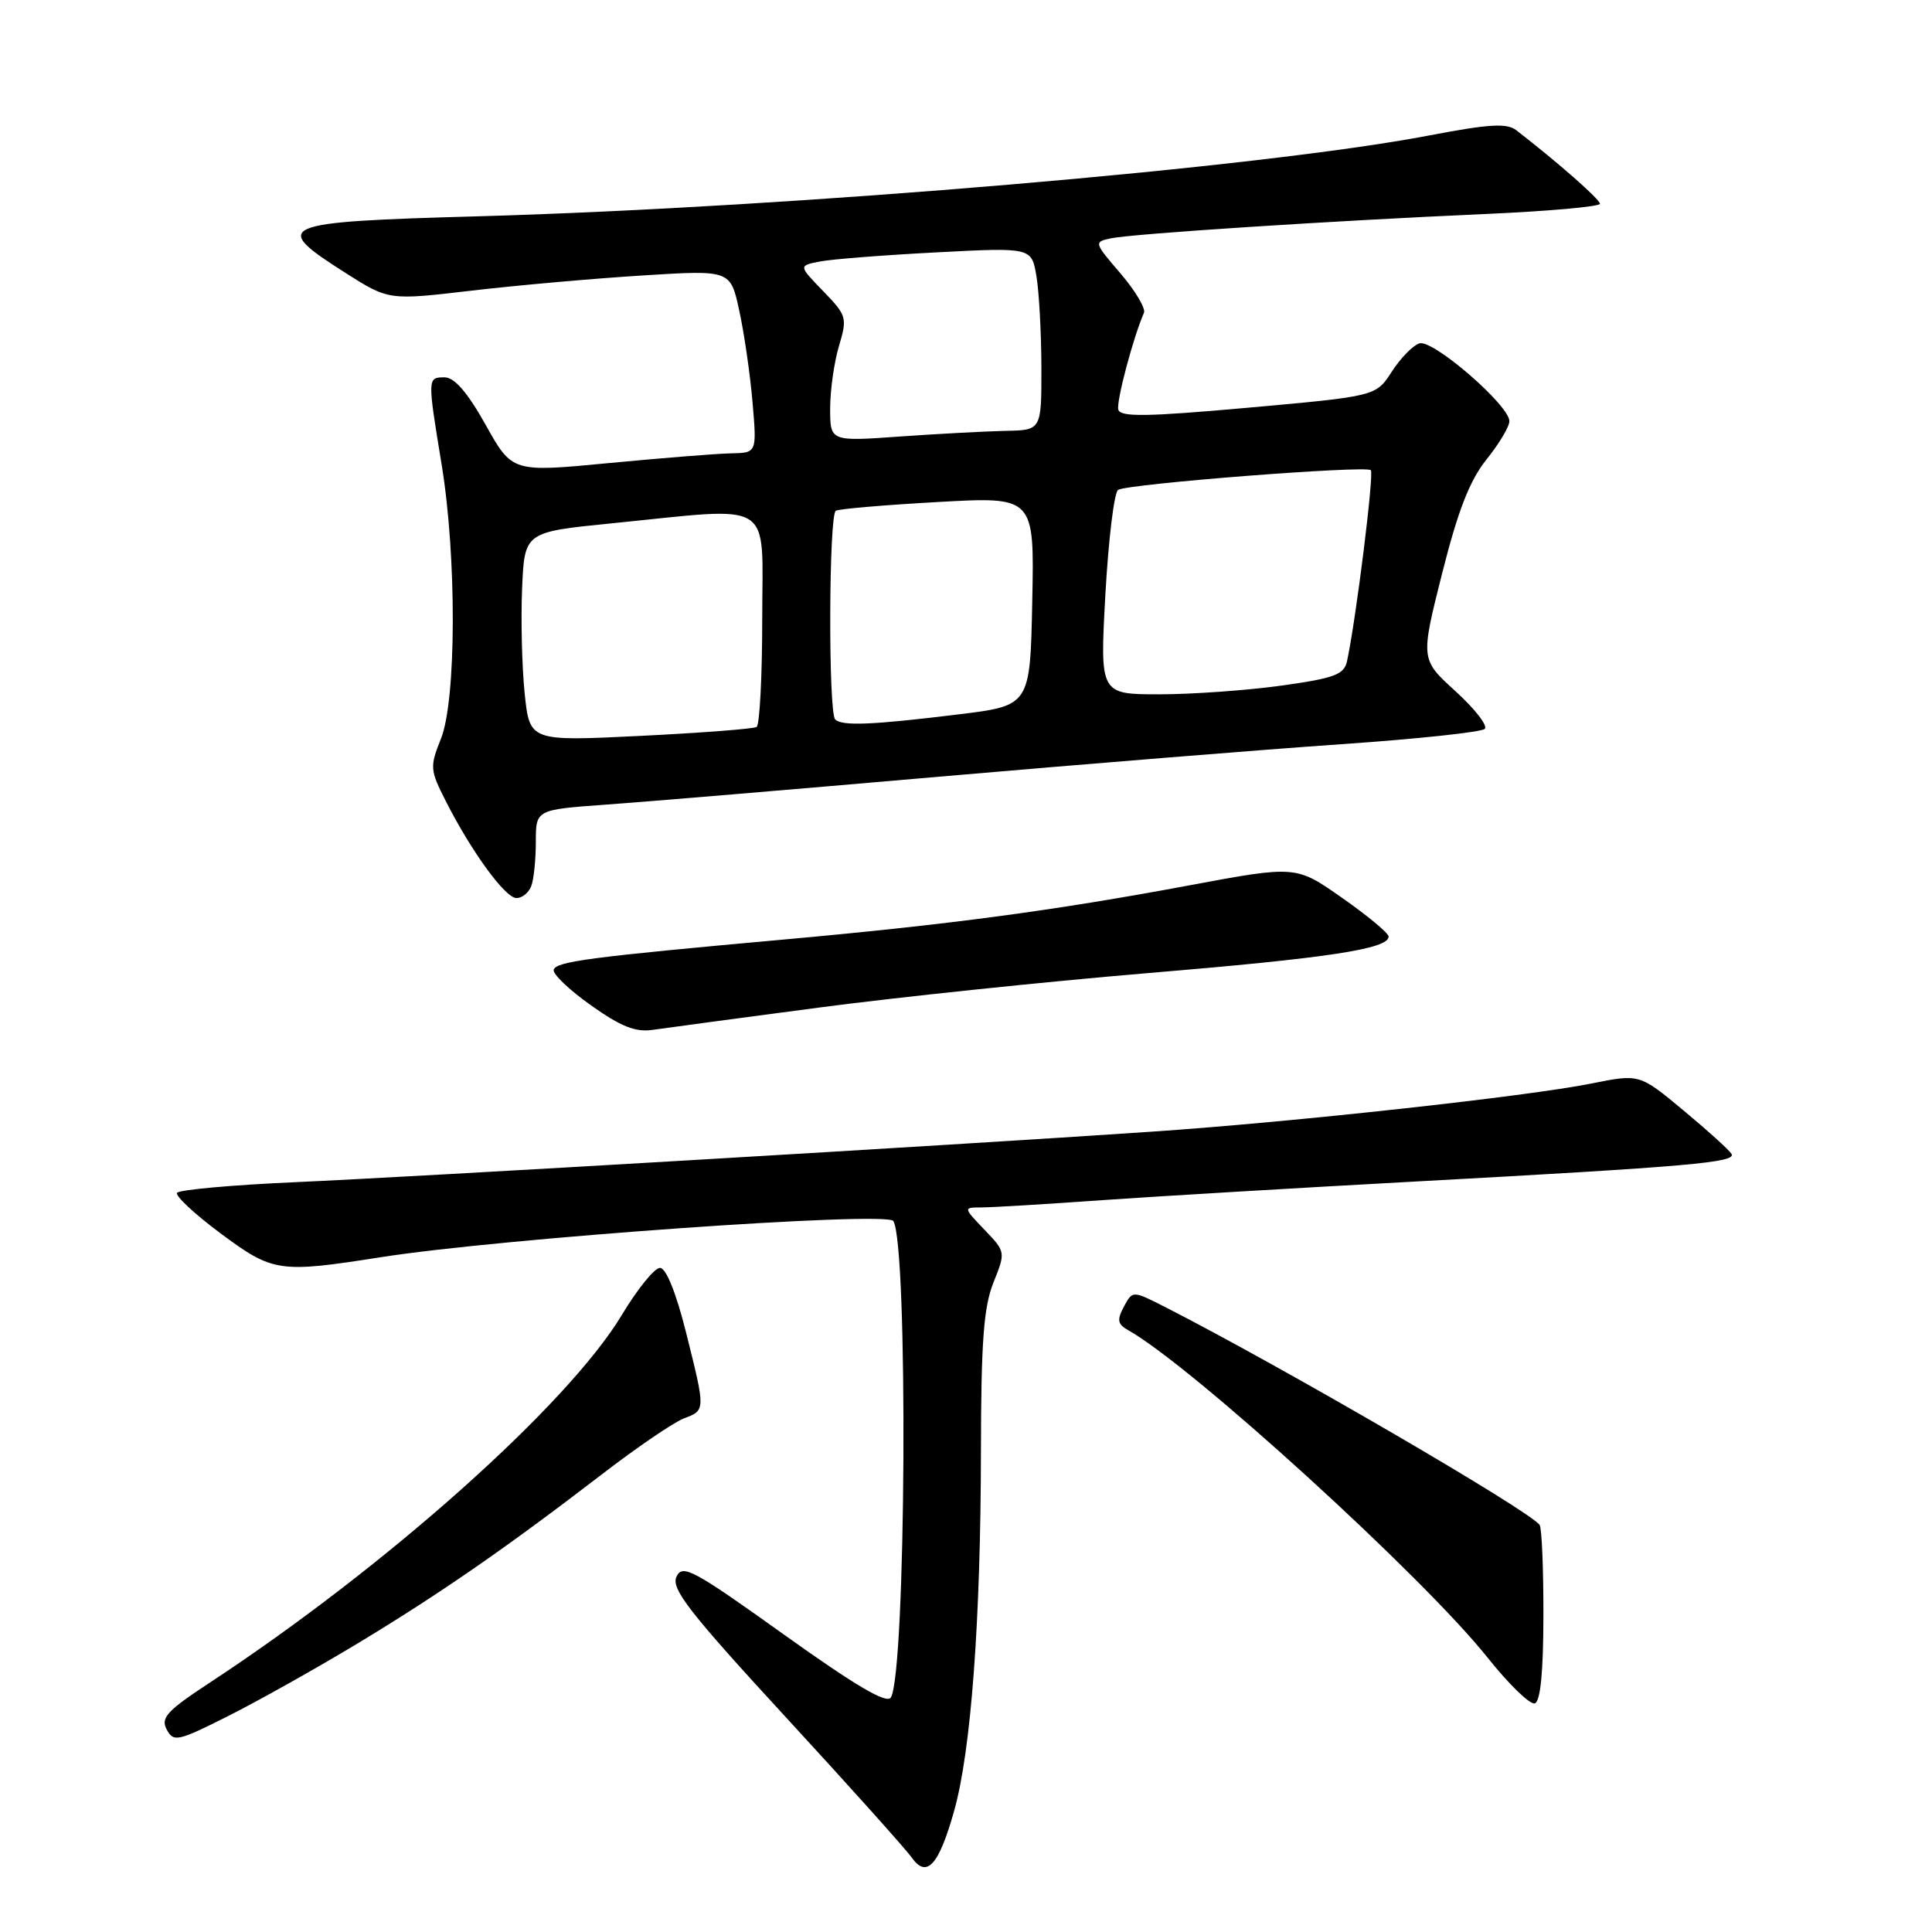 <?xml version="1.0" encoding="UTF-8" standalone="no"?>
<!DOCTYPE svg PUBLIC "-//W3C//DTD SVG 1.1//EN" "http://www.w3.org/Graphics/SVG/1.1/DTD/svg11.dtd" >
<svg xmlns="http://www.w3.org/2000/svg" xmlns:xlink="http://www.w3.org/1999/xlink" version="1.1" viewBox="0 0 256 256">
 <g >
 <path fill="currentColor"
d=" M 126.44 239.91 C 128.67 231.96 129.95 214.80 129.98 192.27 C 130.00 177.79 130.34 173.20 131.63 169.96 C 133.26 165.89 133.26 165.88 130.44 162.94 C 127.63 160.00 127.63 160.00 130.06 159.99 C 131.40 159.99 138.57 159.56 146.00 159.03 C 153.43 158.51 172.10 157.40 187.50 156.56 C 223.91 154.58 230.14 154.03 229.43 152.89 C 229.11 152.37 226.24 149.77 223.05 147.12 C 217.24 142.29 217.24 142.29 210.87 143.57 C 202.38 145.28 171.14 148.70 152.50 149.96 C 126.03 151.76 55.00 155.94 39.21 156.64 C 30.81 157.01 23.72 157.65 23.46 158.06 C 23.21 158.47 25.79 160.87 29.19 163.40 C 36.17 168.59 36.95 168.71 50.50 166.58 C 66.52 164.07 117.55 160.46 118.37 161.79 C 120.35 164.99 120.06 221.67 118.04 224.93 C 117.50 225.81 113.37 223.38 103.89 216.60 C 91.80 207.95 90.42 207.21 89.63 208.94 C 88.91 210.53 91.35 213.66 104.08 227.49 C 112.51 236.64 120.02 245.02 120.79 246.11 C 122.79 248.96 124.40 247.18 126.44 239.91 Z  M 47.41 217.75 C 58.30 211.17 67.13 205.06 79.84 195.29 C 84.43 191.76 89.27 188.47 90.59 187.96 C 93.51 186.85 93.51 186.97 90.88 176.46 C 89.57 171.25 88.25 168.00 87.45 168.00 C 86.73 168.00 84.45 170.81 82.39 174.25 C 75.25 186.12 51.15 207.63 27.81 222.95 C 22.12 226.69 21.26 227.62 22.09 229.17 C 23.00 230.87 23.54 230.75 30.28 227.36 C 34.25 225.36 41.96 221.04 47.41 217.75 Z  M 204.51 214.09 C 204.52 207.91 204.30 202.50 204.01 202.07 C 202.83 200.26 169.70 180.99 154.29 173.14 C 150.07 171.00 150.07 171.00 148.92 173.14 C 147.98 174.91 148.08 175.46 149.48 176.25 C 157.89 180.96 188.56 208.90 197.11 219.64 C 199.93 223.19 202.75 225.91 203.37 225.71 C 204.12 225.45 204.50 221.54 204.51 214.09 Z  M 108.50 133.51 C 118.95 132.13 138.53 130.08 152.00 128.95 C 176.00 126.95 184.00 125.74 184.00 124.10 C 184.00 123.66 181.24 121.35 177.86 118.99 C 171.73 114.68 171.73 114.68 157.61 117.31 C 139.61 120.67 125.89 122.50 104.00 124.48 C 78.09 126.82 73.69 127.40 73.37 128.50 C 73.21 129.05 75.42 131.17 78.29 133.20 C 82.27 136.03 84.21 136.80 86.50 136.46 C 88.15 136.22 98.05 134.89 108.50 133.51 Z  M 70.39 117.42 C 70.73 116.55 71.00 113.91 71.00 111.56 C 71.00 107.29 71.00 107.29 80.25 106.62 C 85.34 106.26 105.25 104.59 124.50 102.91 C 143.75 101.24 167.71 99.30 177.74 98.61 C 187.77 97.92 196.32 97.01 196.74 96.58 C 197.16 96.15 195.41 93.91 192.86 91.59 C 188.22 87.37 188.22 87.37 191.08 76.01 C 193.20 67.61 194.74 63.67 196.97 60.88 C 198.64 58.81 200.00 56.53 200.00 55.81 C 200.00 53.70 189.84 44.91 188.07 45.50 C 187.21 45.78 185.56 47.47 184.41 49.26 C 182.32 52.50 182.32 52.50 165.41 54.02 C 151.91 55.23 148.44 55.28 148.18 54.27 C 147.90 53.20 150.14 44.74 151.58 41.45 C 151.83 40.87 150.43 38.52 148.47 36.23 C 144.95 32.13 144.93 32.06 147.20 31.58 C 150.10 30.97 176.73 29.24 196.75 28.36 C 205.14 27.99 212.00 27.38 212.00 27.00 C 212.00 26.42 206.48 21.56 200.92 17.26 C 199.67 16.29 197.32 16.43 189.42 17.94 C 167.12 22.22 105.21 27.48 63.41 28.66 C 36.65 29.41 35.76 29.79 45.76 36.15 C 51.50 39.80 51.50 39.80 62.50 38.51 C 68.55 37.80 78.74 36.90 85.14 36.50 C 96.79 35.77 96.79 35.77 97.95 41.14 C 98.60 44.09 99.39 49.54 99.71 53.25 C 100.29 60.00 100.29 60.00 96.90 60.07 C 95.03 60.10 87.73 60.69 80.68 61.36 C 67.87 62.59 67.87 62.59 64.35 56.29 C 61.94 51.99 60.22 50.00 58.91 50.00 C 56.63 50.00 56.63 50.05 58.51 61.50 C 60.53 73.75 60.48 92.75 58.43 97.88 C 56.94 101.61 56.97 102.02 59.07 106.15 C 62.47 112.86 66.95 119.00 68.44 119.00 C 69.18 119.00 70.06 118.29 70.39 117.42 Z  M 69.52 91.87 C 69.16 88.36 69.01 82.12 69.18 78.00 C 69.50 70.50 69.50 70.50 81.00 69.35 C 102.94 67.16 101.00 65.94 101.00 81.94 C 101.00 89.61 100.66 96.09 100.25 96.33 C 99.84 96.58 92.90 97.11 84.84 97.51 C 70.18 98.23 70.18 98.23 69.52 91.87 Z  M 110.67 95.33 C 109.74 94.41 109.82 68.22 110.75 67.68 C 111.16 67.43 117.25 66.91 124.28 66.52 C 137.06 65.80 137.06 65.80 136.78 79.65 C 136.50 93.50 136.50 93.50 127.00 94.66 C 115.62 96.06 111.56 96.23 110.67 95.33 Z  M 146.47 78.75 C 146.88 71.46 147.63 65.23 148.16 64.91 C 149.44 64.11 180.99 61.65 181.64 62.30 C 182.09 62.75 179.68 82.10 178.49 87.60 C 178.10 89.39 176.87 89.86 169.77 90.85 C 165.22 91.48 157.95 92.00 153.62 92.00 C 145.74 92.00 145.74 92.00 146.47 78.75 Z  M 110.00 54.12 C 110.00 51.70 110.53 47.98 111.17 45.84 C 112.29 42.10 112.20 41.80 109.07 38.57 C 105.80 35.20 105.80 35.20 108.65 34.65 C 110.22 34.34 117.17 33.80 124.10 33.44 C 136.70 32.78 136.70 32.78 137.34 36.64 C 137.69 38.76 137.98 44.21 137.99 48.75 C 138.00 57.00 138.00 57.00 133.25 57.09 C 130.64 57.15 124.34 57.48 119.25 57.84 C 110.00 58.50 110.00 58.50 110.00 54.12 Z "/>
</g>
</svg>